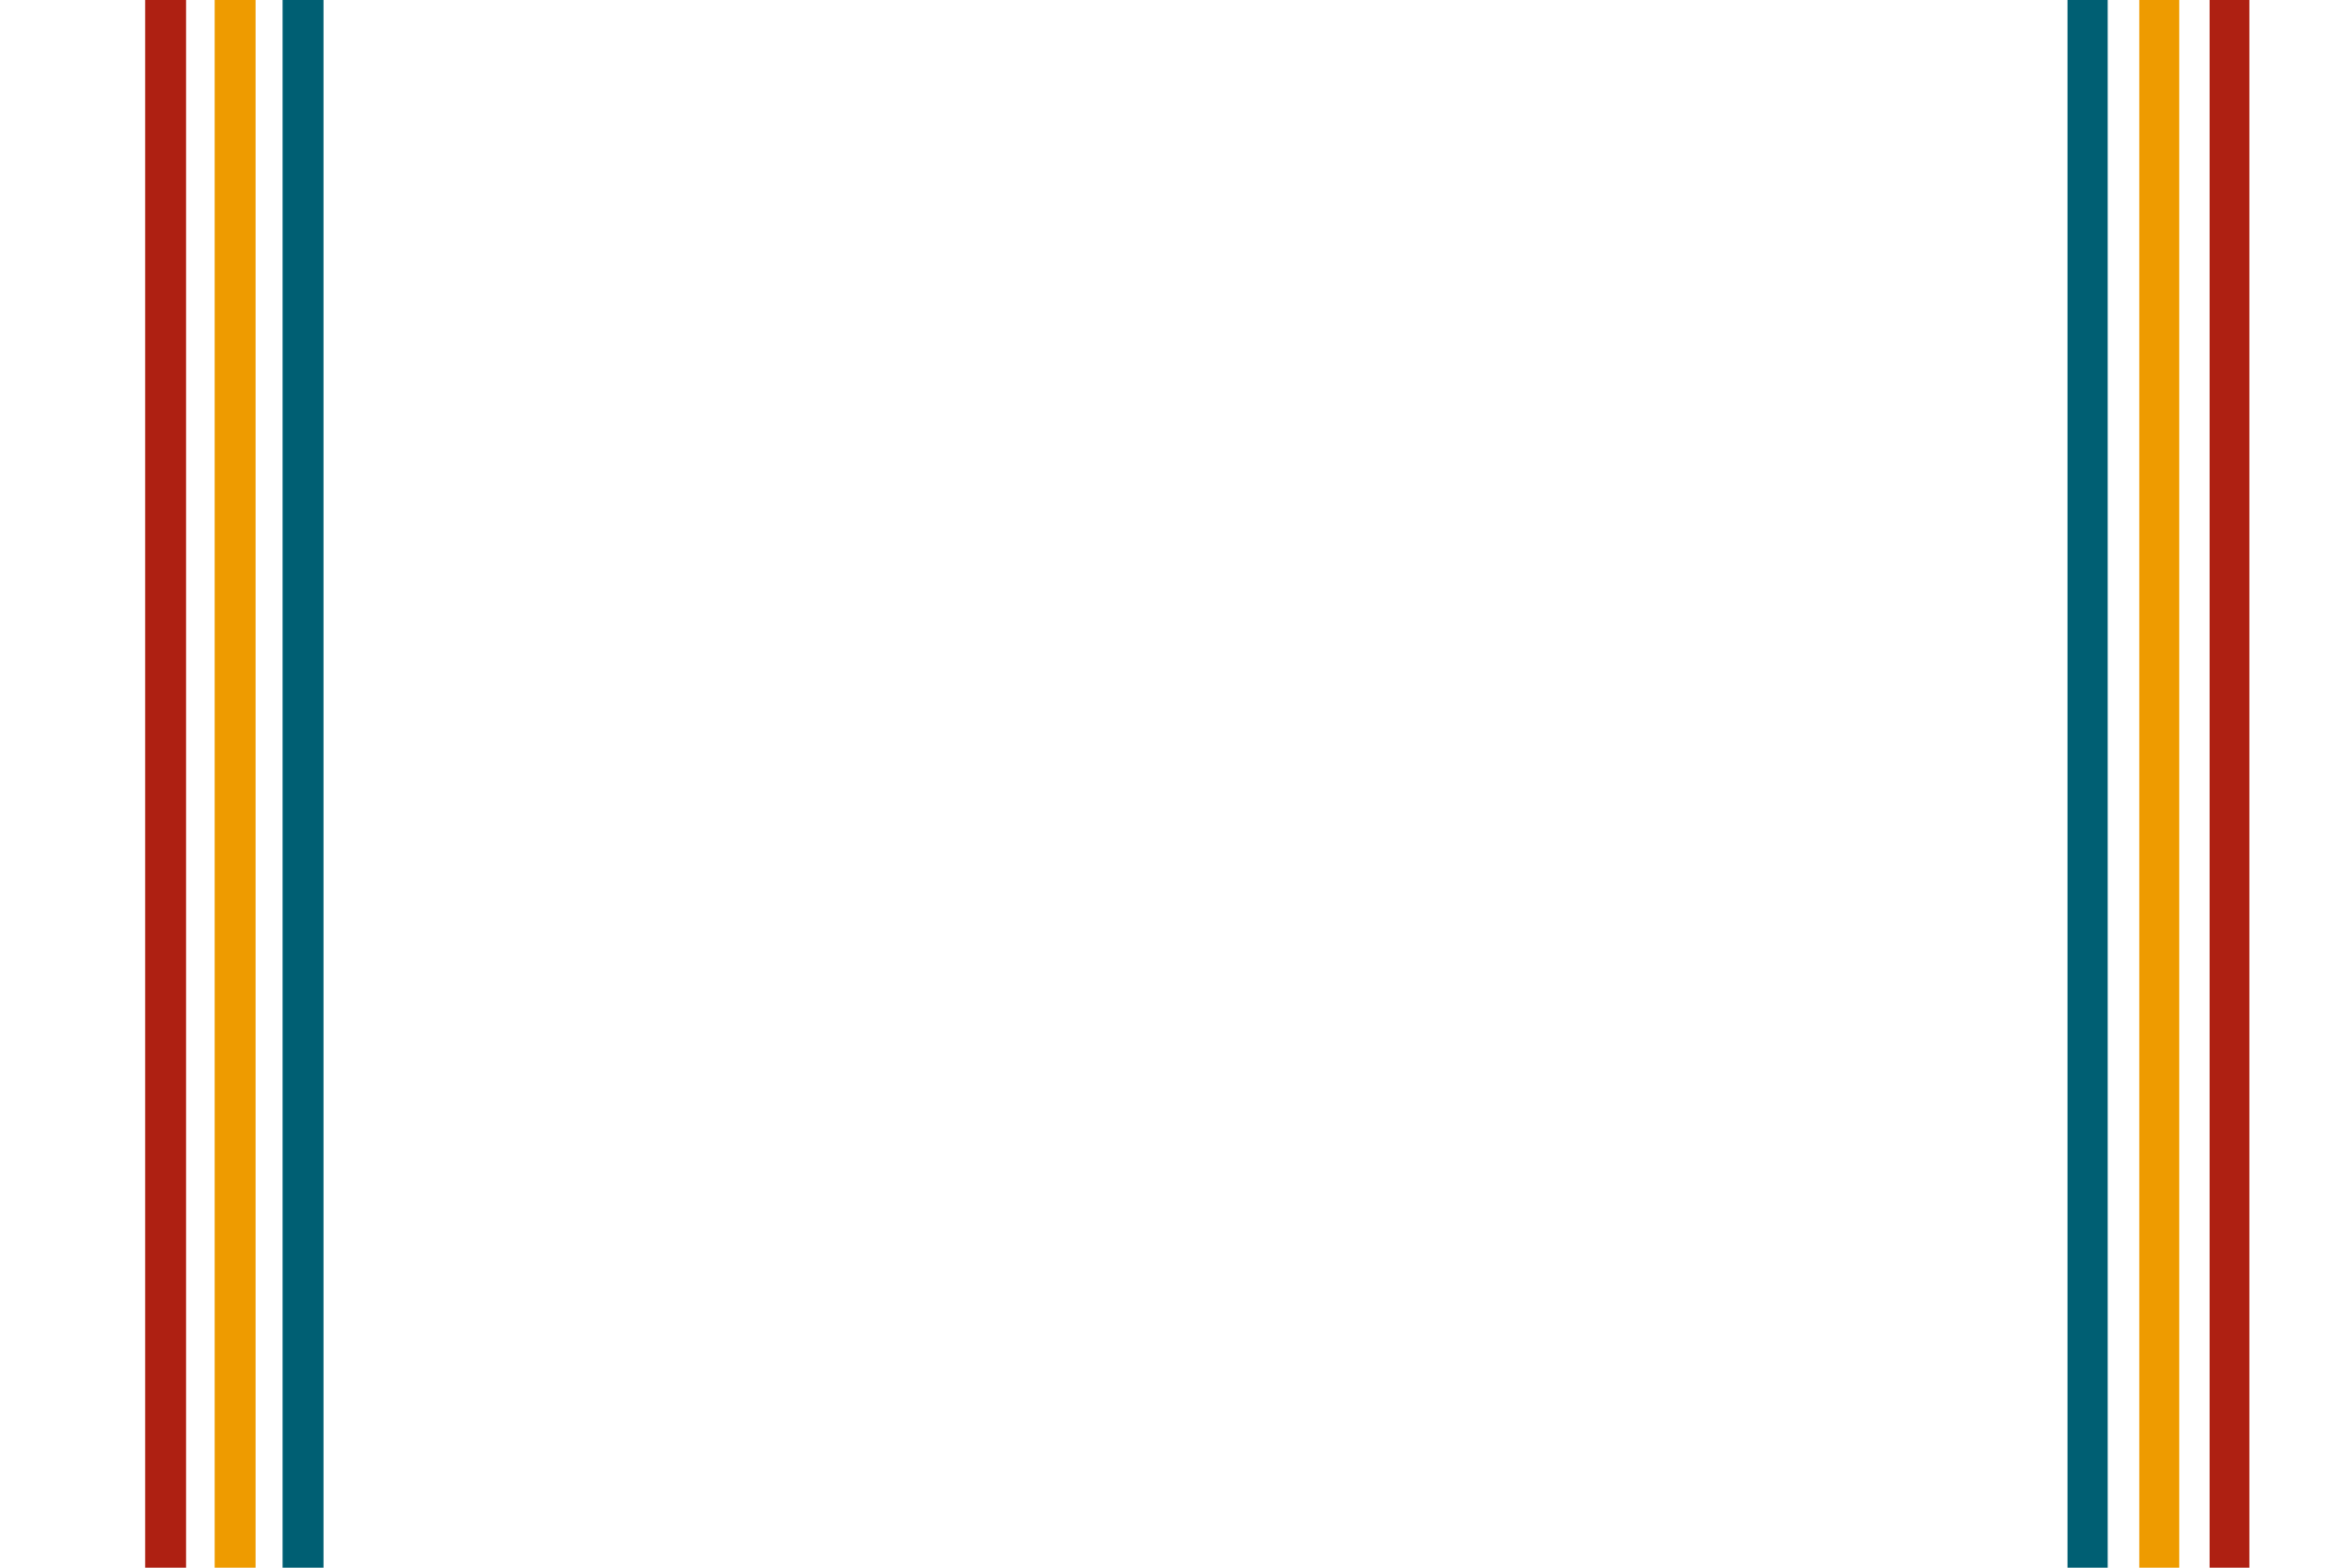 <svg width="1440" height="960" xmlns="http://www.w3.org/2000/svg" data-name="Layer 1">

 <g>
  <title>Layer 1</title>
  <g id="svg_1">
   <path id="svg_2" stroke-width="24.35px" stroke="#ae2012" stroke-miterlimit="10" fill="none" d="m1487,-88.851l-52.29,0c-38.5,0 -69.71,9.15 -69.71,43.5l0,3336.58c0,38.52 31.21,56.72 69.71,56.72l52.29,0" class="cls-6"/>
   <path id="svg_3" stroke="#ee9b00" stroke-width="24.48px" stroke-miterlimit="10" fill="none" d="m1485,-129.731l-61.49,0c-56.06,0 -101.51,17.01 -101.51,64.04l0,3378.78c0,10.81 1.6,21.6 5.14,31.81c14.28,41.25 51.39,52.87 102.45,52.87l55.41,0" class="cls-3"/>
   <path id="svg_4" stroke-width="24.6px" stroke-miterlimit="10" fill="none" stroke="#005f73" d="m1513,-175.081l-88.62,0c-72.69,0 -125.63,10.4 -142.12,71c-2.85,10.47 -4.13,21.31 -4.13,32.17l0,3383.95c0,8.32 0.49,16.64 1.65,24.88c11.37,80.69 68.87,105.43 144.59,105.43l88.62,0" class="cls-2"/>
  </g>
  <g id="svg_5">
   <path id="svg_6" stroke="#ae2012" stroke-width="25.04px" stroke-miterlimit="10" fill="none" d="m-84.88,-72.659l138.94,0c26.14,0 47.34,21.19 47.34,47.34l0,1035.23c0,15.85 -12.85,28.69 -28.69,28.69l0,0c-14.29,0 -25.88,11.58 -25.88,25.88l0,1057.71c0,10.77 8.73,19.51 19.51,19.51l0,0c7.41,0 13.42,6.01 13.42,13.42l0,997.02c0,17.89 -14.5,32.39 -32.39,32.39l-119.32,0" class="cls-4"/>
   <path id="svg_7" stroke-width="25.06px" stroke="#ee9b00" stroke-miterlimit="10" fill="none" d="m-87.88,-118.899l155.69,0c42.06,0 76.15,34.09 76.15,76.15l0,1087.87c0,19.03 -15.43,34.47 -34.47,34.47l0,0c-11.1,0 -20.1,9 -20.1,20.1l0,974.11c0,12.18 9.86,22.06 22.04,22.1l0,0c9.47,0.02 17.12,7.74 17.06,17.21l-5.92,988.86c-0.14,23.61 -19.25,42.72 -42.86,42.86l-167.59,1.02" class="cls-5"/>
   <path id="svg_8" stroke-miterlimit="10" fill="none" stroke="#005f73" stroke-width="25.07px" d="m-92.88,-163.239l184.08,0c52.1,0 94.34,42.24 94.34,94.34l0,1151.97c0,19.66 -15.93,35.59 -35.59,35.59l0,0c-10.48,0 -18.98,8.5 -18.98,18.98l0,889.43c0,12.07 9.78,21.85 21.85,21.85l0,0c8.08,0 14.62,6.56 14.59,14.64l-3.36,992.4c-0.09,26.26 -21.31,47.54 -47.57,47.7l-209.37,1.28" class="cls-1"/>
  </g>
 </g>
</svg>